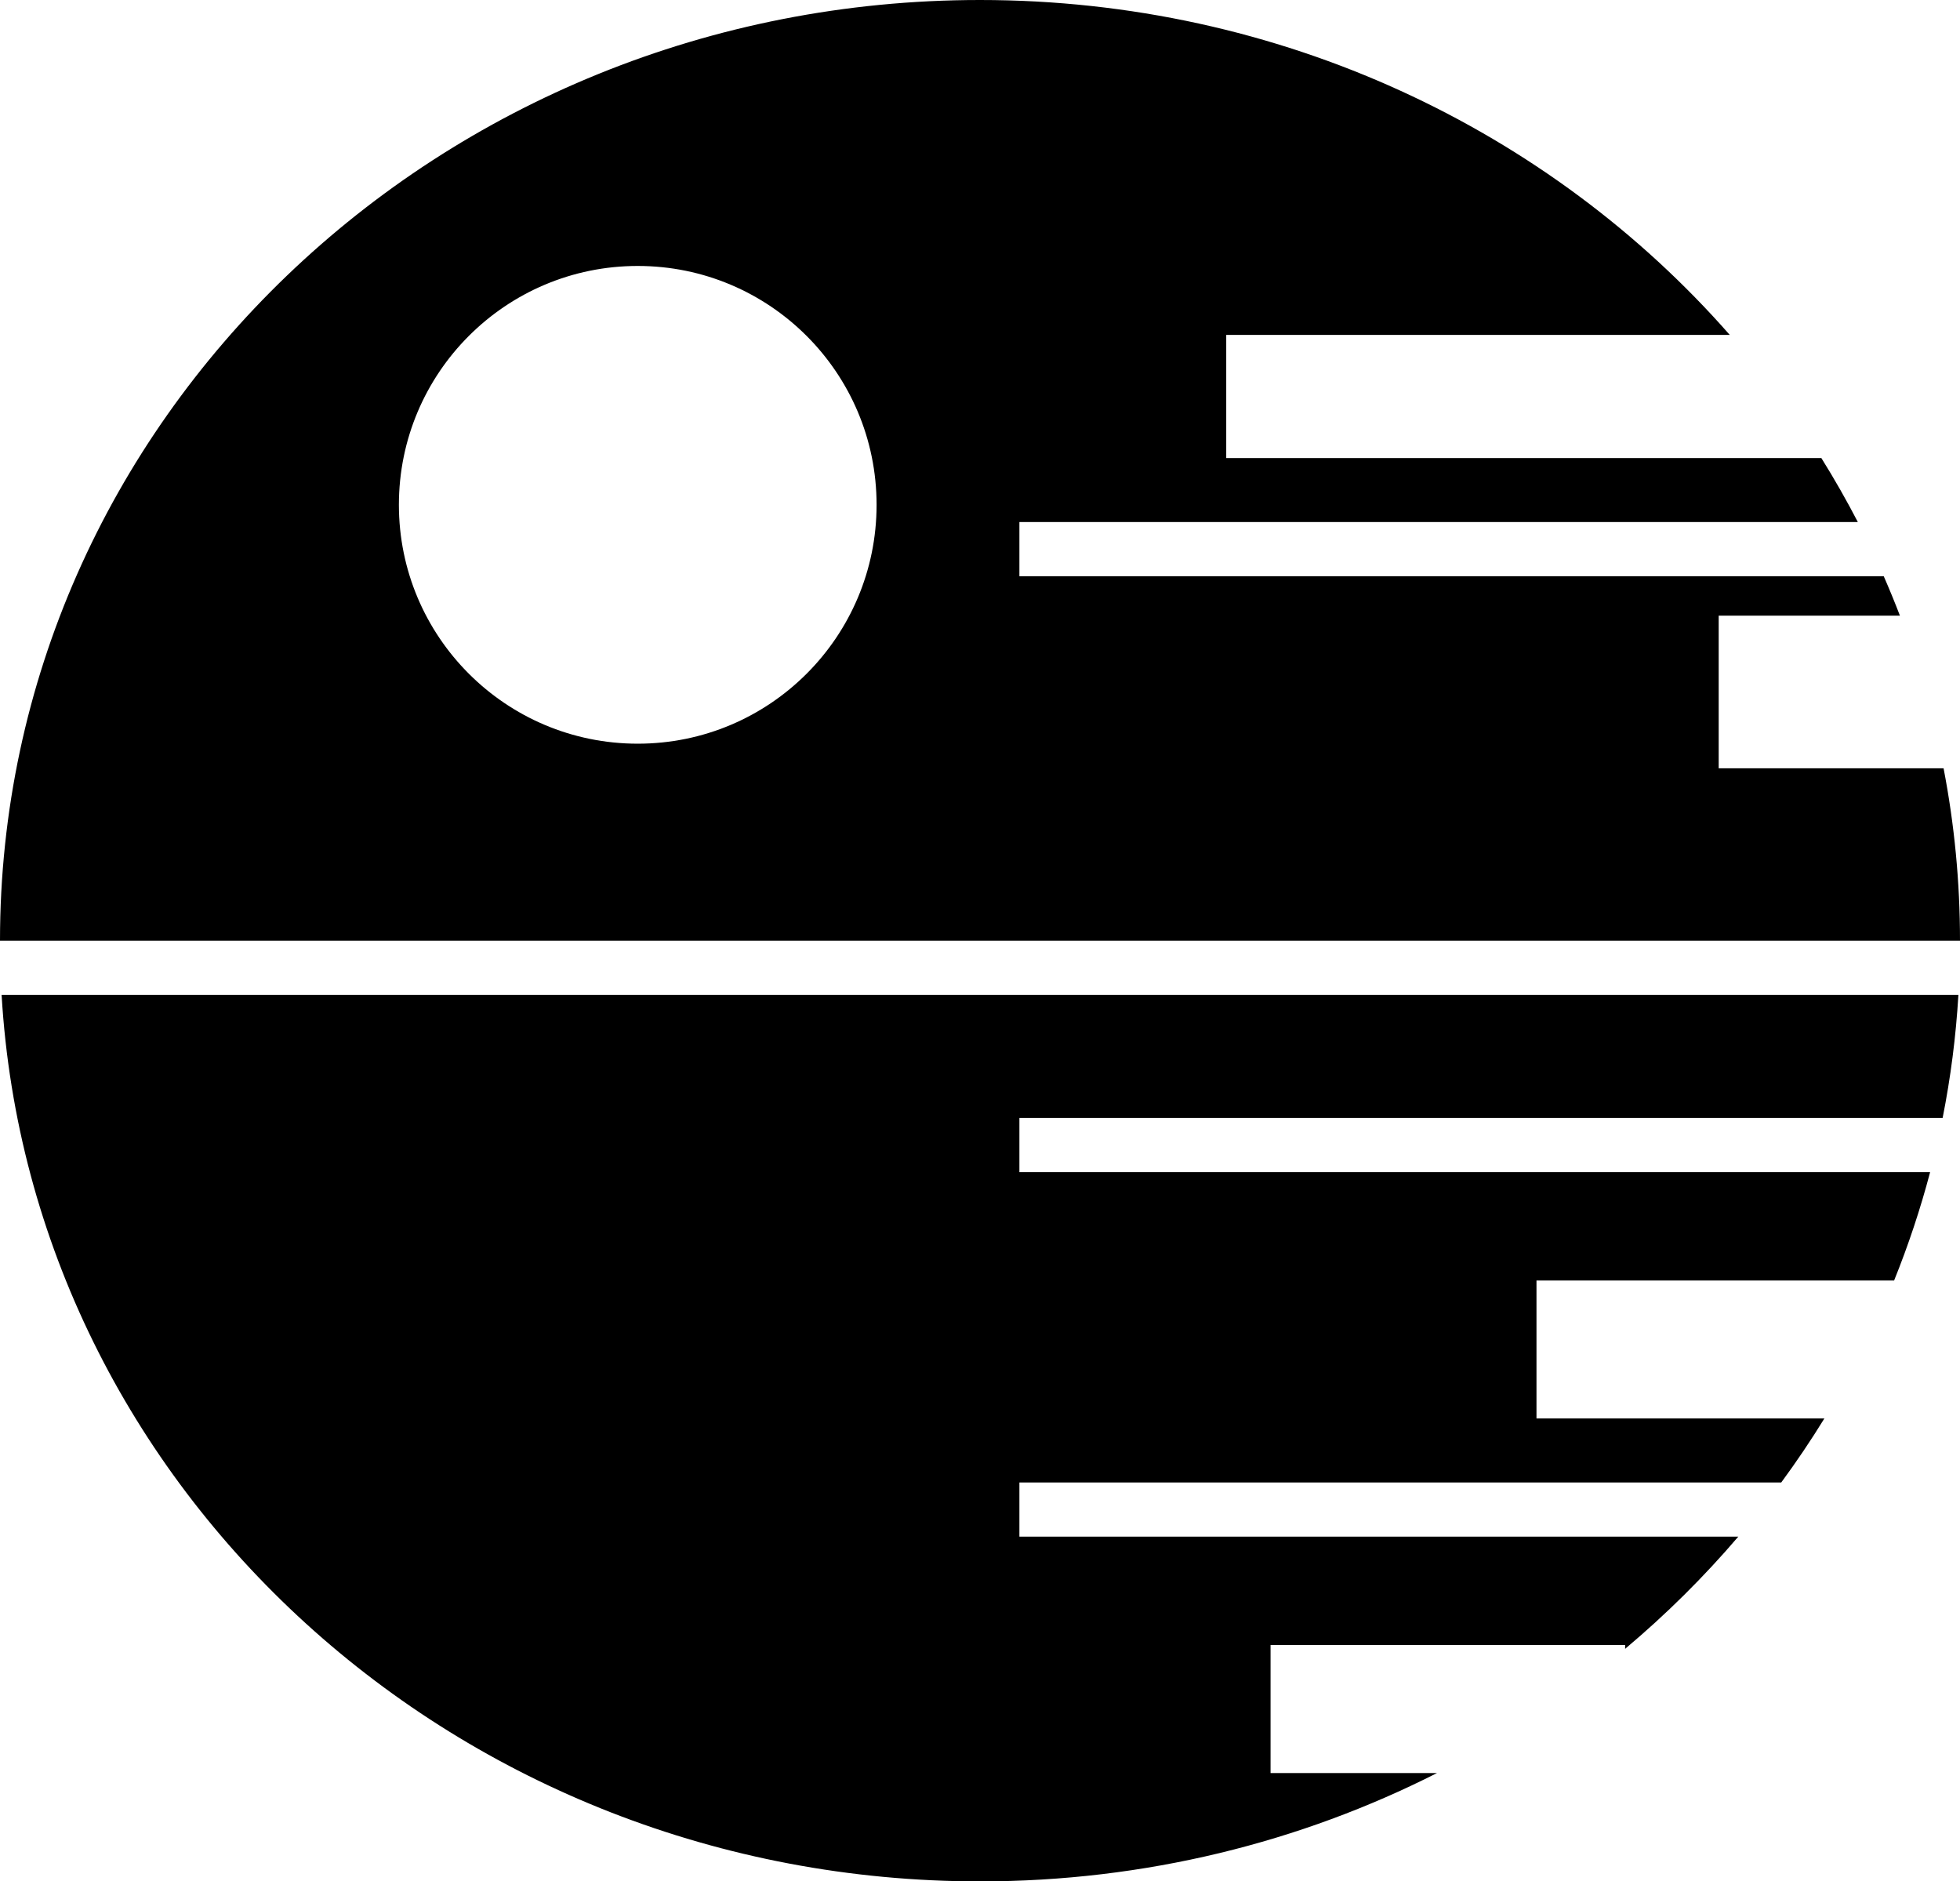 <svg width="398" height="382" viewBox="0 0 398 382" fill="none" xmlns="http://www.w3.org/2000/svg">
<path fill-rule="evenodd" clip-rule="evenodd" d="M384.618 260C387.5 252.864 389.947 245.521 391.93 238H207V227H394.471C396.092 218.839 397.173 210.494 397.676 202H0.325C6.262 302.368 92.942 382 199 382C232.517 382 264.098 374.047 291.808 360H258V334H330V334.781C338.298 327.811 345.987 320.189 352.981 312H207V301H361.704C364.801 296.789 367.724 292.453 370.464 288H312V260H384.618ZM394.666 156C396.856 167.347 398 179.045 398 191H0C0 85.514 89.095 0 199 0C260.087 0 314.745 26.418 351.249 68H249V93H369.844C372.484 97.23 374.957 101.566 377.257 106H207V117H382.514C383.669 119.637 384.765 122.304 385.799 125H349V156H394.666ZM129.5 151C156.286 151 178 129.286 178 102.5C178 75.714 156.286 54 129.5 54C102.714 54 81 75.714 81 102.5C81 129.286 102.714 151 129.5 151Z" fill="black"/>
</svg>
